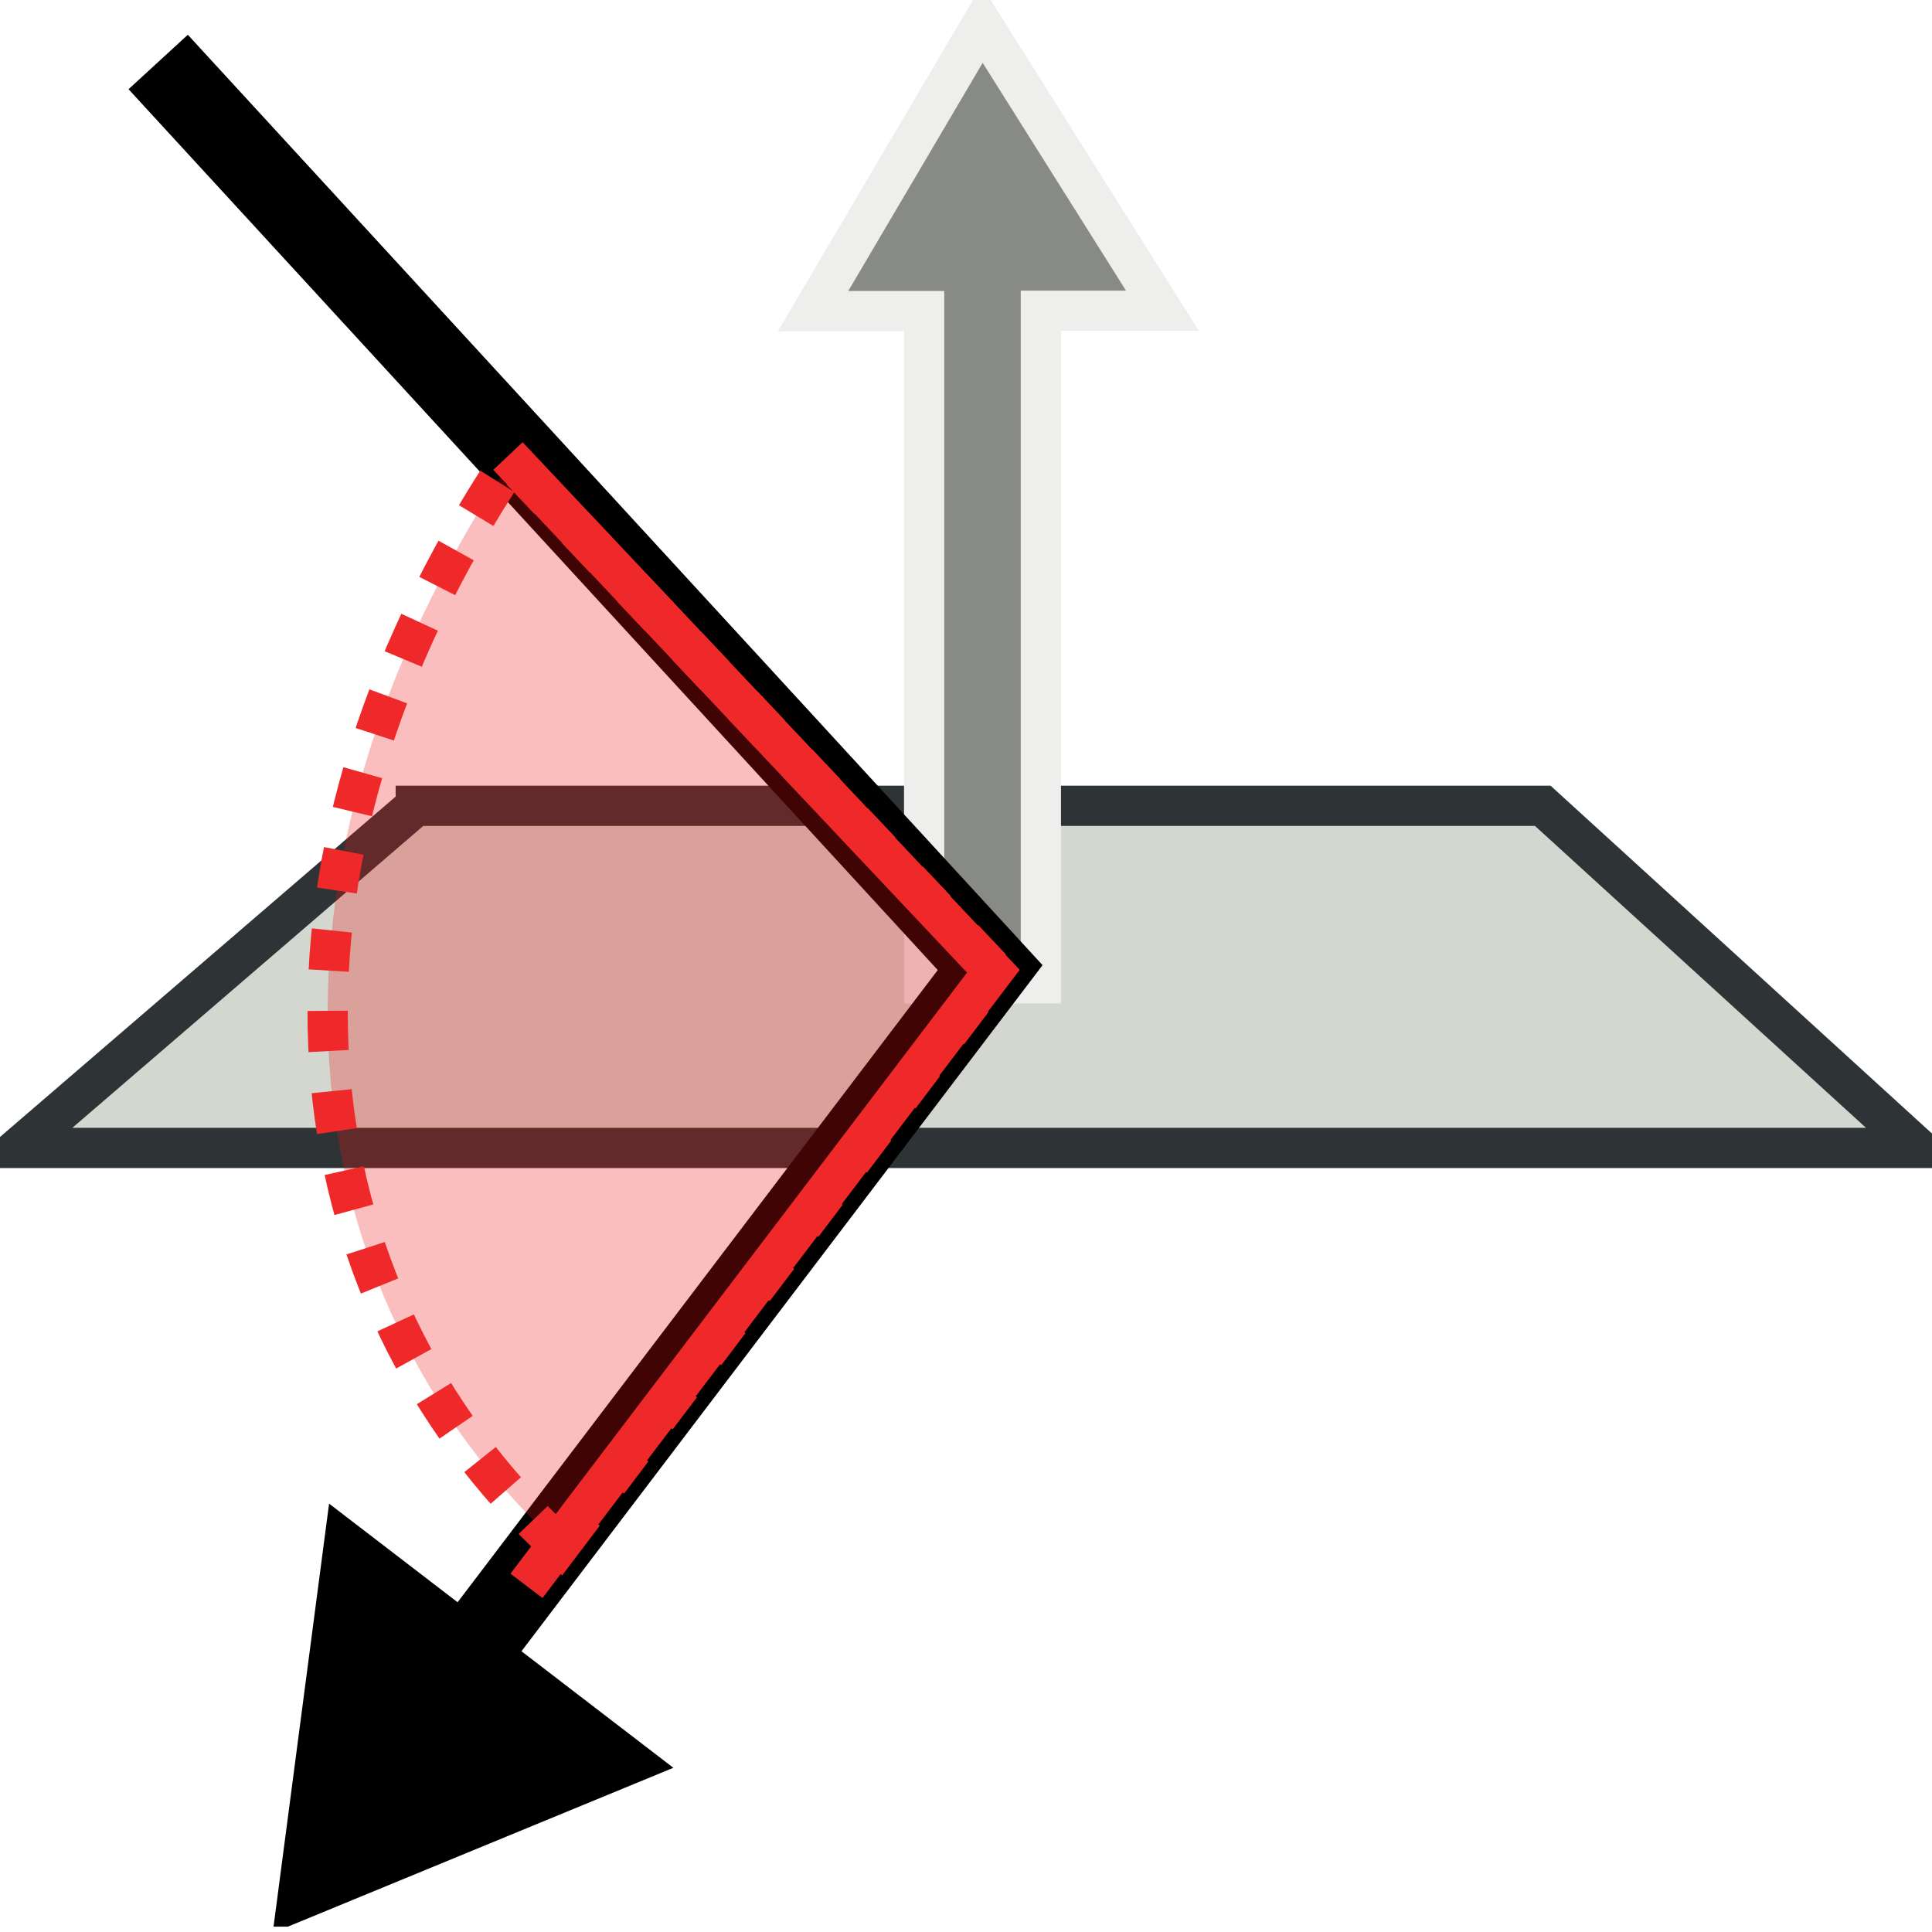 <svg xmlns="http://www.w3.org/2000/svg" width="48" height="48"><defs><marker orient="auto" overflow="visible"><path fill-rule="evenodd" stroke="#000" stroke-width=".8pt" d="M4.62 0L-2.3 4v-8l6.92 4z"/></marker><marker orient="auto" overflow="visible"><path fill-rule="evenodd" stroke="#000" stroke-width=".4pt" d="M2.3 0l-3.45 2v-4L2.3 0z"/></marker><marker orient="auto" overflow="visible"><path fill-rule="evenodd" d="M-5.23-2.42l6.55 2.4-6.55 2.42c1.05-1.42 1.04-3.37 0-4.82z" font-size="12"/></marker><marker orient="auto" overflow="visible"><path fill-rule="evenodd" d="M-10.7-4.44L1.34-.02-10.7 4.4c1.93-2.6 1.92-6.18 0-8.84z" font-size="12"/></marker></defs><g><path fill="#d3d7cf" fill-rule="evenodd" stroke="#2e3436" d="M10.33 20.02h28l9.32 8.5H.45l9.88-8.5z" overflow="visible" enable-background="accumulate"/><path fill="#888a85" fill-rule="evenodd" stroke="#eeeeec" d="M24.4.6l-4.2 7.13h2.76v16.7h2.9V7.72h3.02L24.4.6z"/><path fill="none" stroke="#000" stroke-width="2" d="M3.93 1.54l20.67 22.5-15 19.75"/><g><path fill-rule="evenodd" stroke="#000" stroke-width=".4pt" d="M7.1 47.6l1.28-9.75 7.82 6-9.1 3.75z"/></g><g stroke="#ef2929"><path fill="#eb1111" fill-opacity=".272" fill-rule="evenodd" d="M13.9 38.4l10.8-14.27-12-12.7C5.85 21.72 7.1 32.1 13.9 38.4z" stroke-dasharray="1, 1"/><path fill="none" d="M13.08 39.4l11.6-15.27-12.06-12.8"/></g></g></svg>
